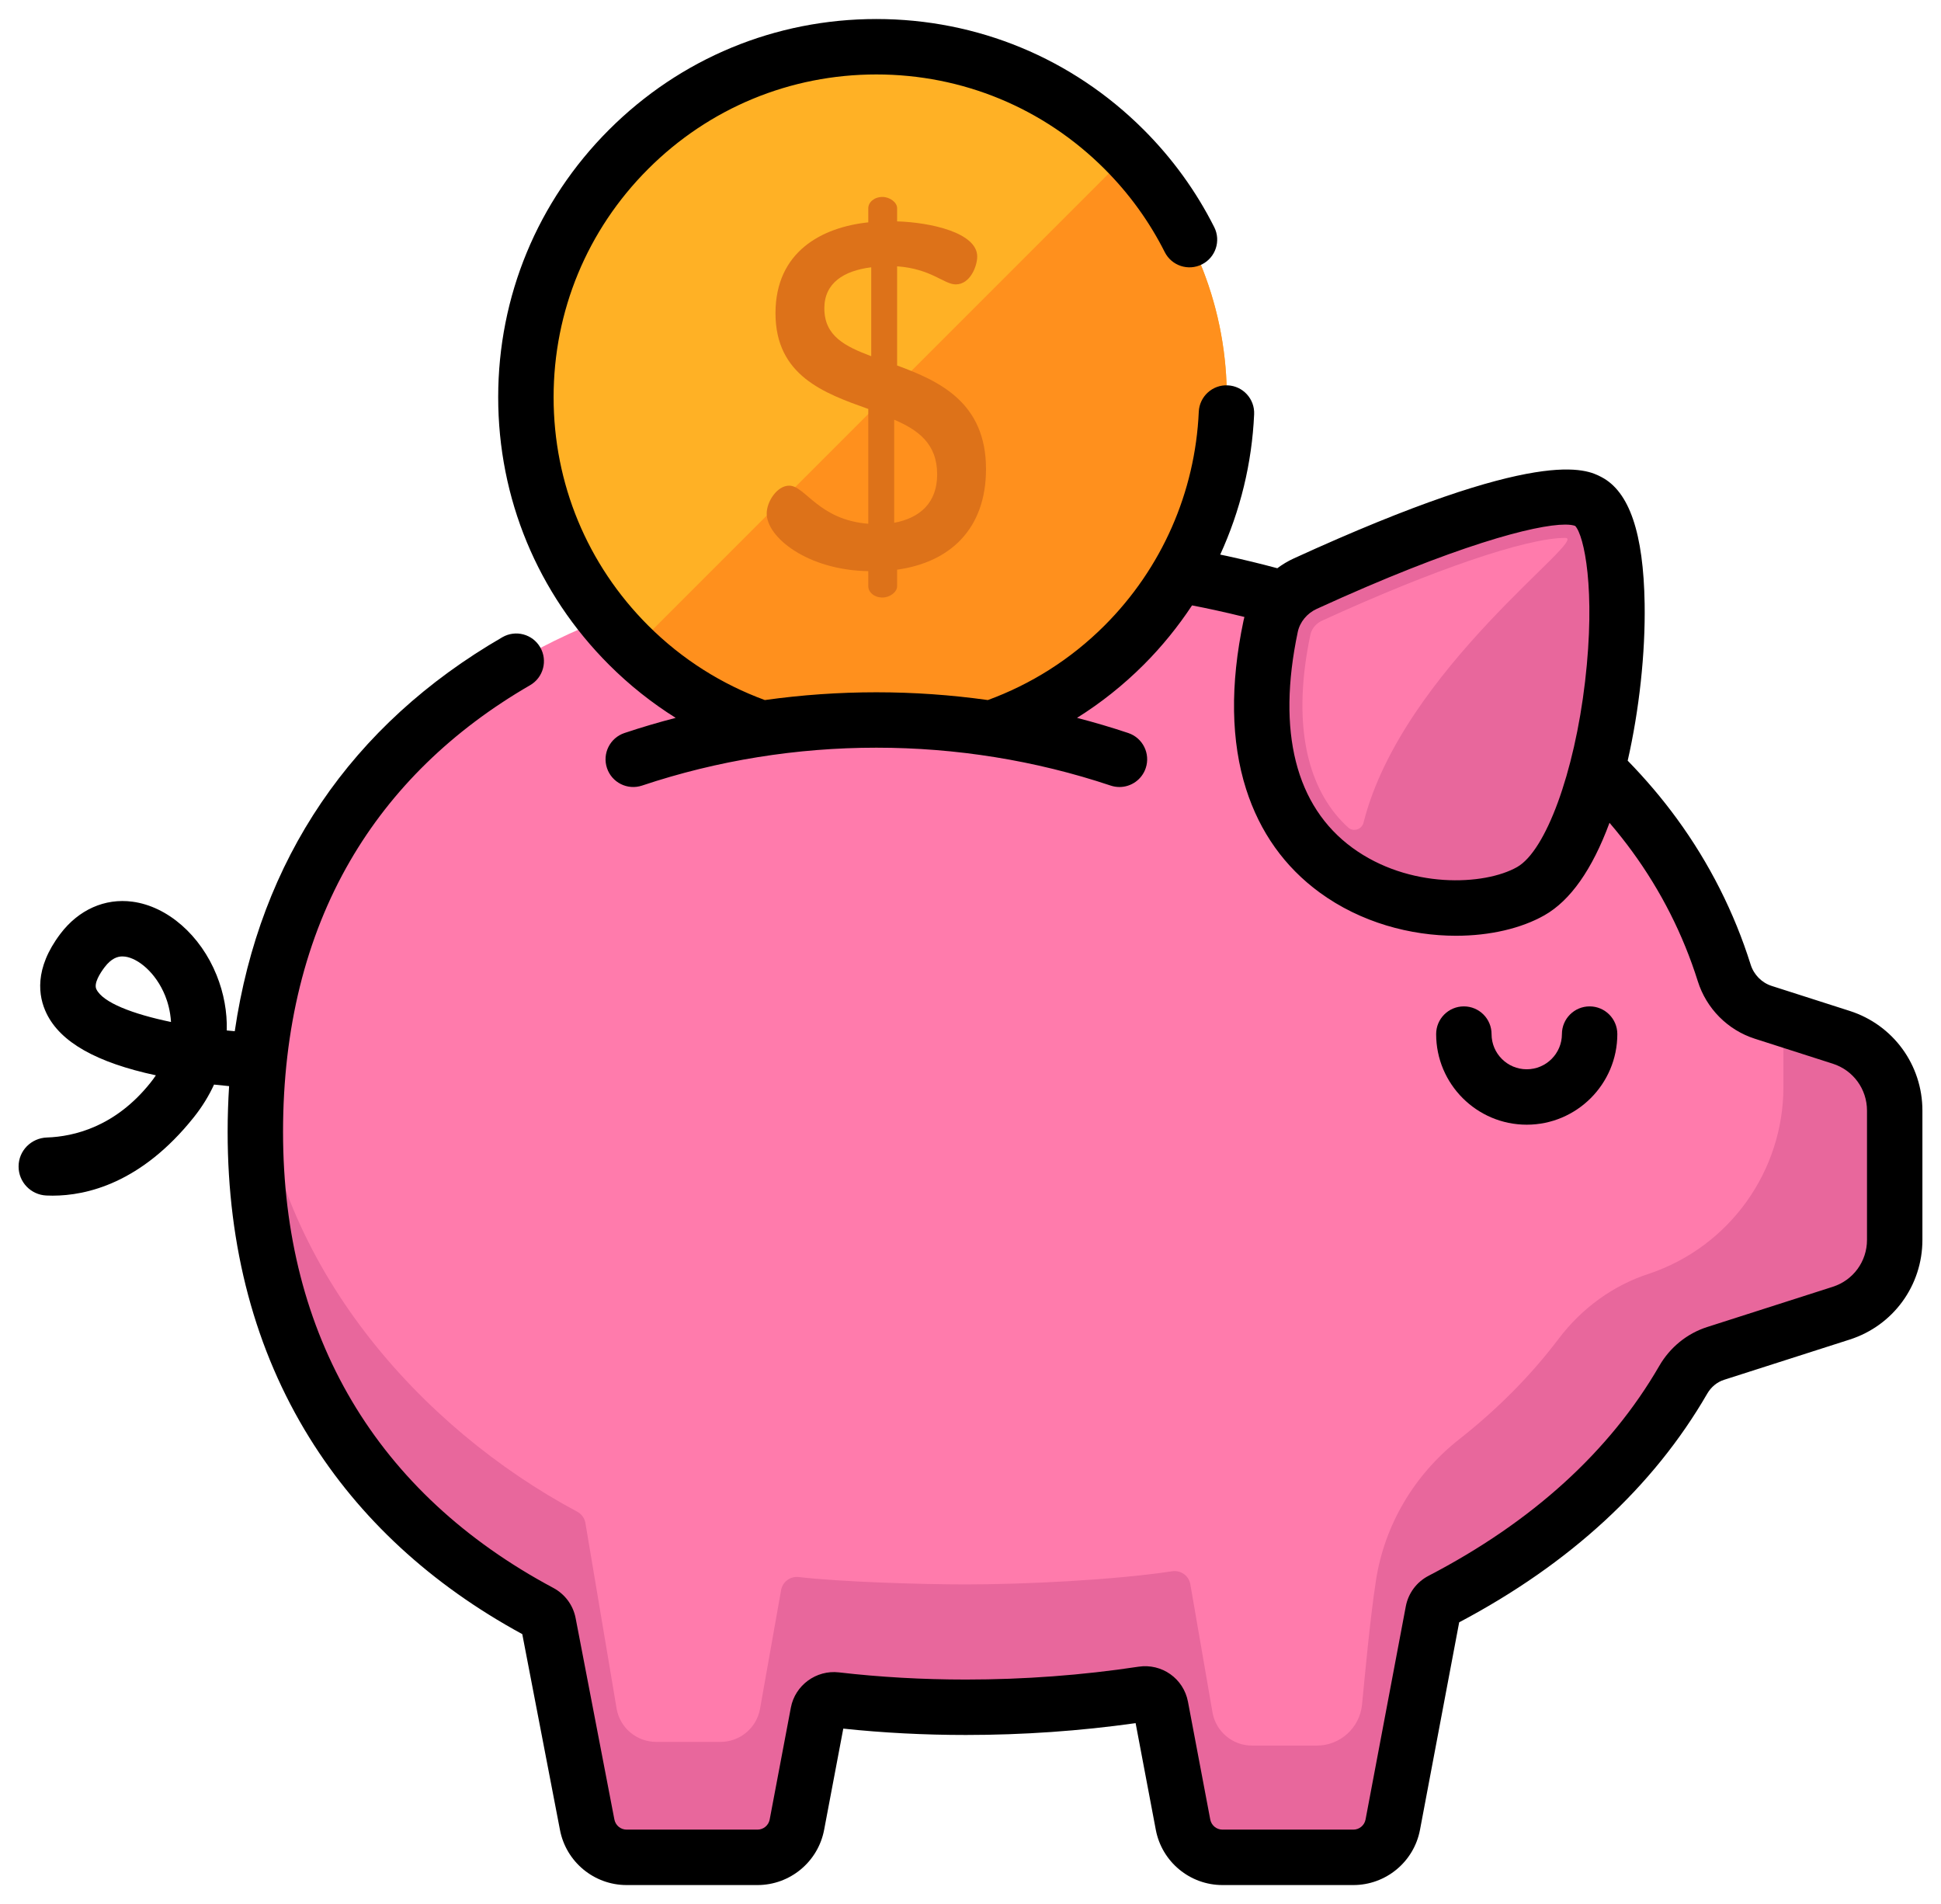 <svg xmlns="http://www.w3.org/2000/svg" width="522" height="512" viewBox="0 0 522 512">
  <g fill="none" transform="translate(5 5)">
    <path fill="#FF7BAC" d="M490.171,273.926 L469.199,267.209 C464.181,265.602 460.283,261.639 458.702,256.613 C434.569,179.871 344.954,144.628 254.751,144.628 C149.219,144.628 63.668,192.853 63.668,299.35 C63.668,360.728 93.772,403.718 140.283,428.547 C141.427,429.158 142.242,430.243 142.487,431.516 L152.907,485.64 C153.872,490.739 158.328,494.431 163.517,494.431 L198.704,494.431 C203.893,494.431 208.349,490.739 209.314,485.64 L215.01,455.549 C215.43,453.329 217.499,451.833 219.743,452.094 C231.092,453.412 242.792,454.073 254.75,454.073 C270.733,454.073 286.696,452.893 302.282,450.537 C304.572,450.191 306.731,451.697 307.162,453.973 L313.156,485.641 C314.121,490.74 318.577,494.431 323.766,494.431 L358.953,494.431 C364.142,494.431 368.598,490.74 369.563,485.641 L380.386,428.336 C380.63,427.042 381.462,425.94 382.631,425.332 C410.252,410.971 433.103,391.214 447.677,366.026 C449.619,362.669 452.69,360.112 456.384,358.929 L490.172,348.106 C498.738,345.362 504.55,337.398 504.55,328.404 L504.55,293.628 C504.55,284.633 498.737,276.669 490.171,273.926 Z"/>
    <path fill="#E8679C" d="M438.914,155.556 C438.002,153.923 436.882,152.413 435.566,151.082 C435.538,151.054 435.513,151.022 435.484,150.994 C433.208,148.718 430.383,146.955 427.171,145.926 L411.624,140.946 L411.624,159.235 C411.624,181.956 397.147,202.152 375.629,209.45 L375.629,209.45 C365.844,212.584 357.384,218.784 351.185,226.978 C343.595,237.012 334.575,246.028 324.409,254.031 C312.425,263.465 304.341,276.965 302.031,292.04 C300.384,302.79 299.107,317.241 298.294,325.369 C297.668,331.62 292.413,336.381 286.13,336.381 L268.714,336.381 C263.525,336.381 259.069,332.69 258.104,327.591 L252.11,292.942 C251.679,290.666 249.521,289.16 247.231,289.506 C231.646,291.861 207.734,293.042 191.751,293.042 C179.793,293.042 158.158,292.381 146.809,291.063 C144.565,290.802 142.496,292.298 142.075,294.519 L136.379,326.597 C135.414,331.696 130.958,335.387 125.769,335.387 L108.465,335.387 C103.276,335.387 98.82,331.696 97.855,326.597 L89.422,276.447 C89.177,275.174 88.362,274.088 87.219,273.478 C44.954,250.916 6.308,207.392 1.416,154.667 C1.416,154.668 1.416,154.669 1.416,154.67 C1.3,155.964 1.198,157.268 1.107,158.58 C1.105,158.606 1.104,158.632 1.102,158.658 C1.093,158.788 1.085,158.918 1.077,159.047 C0.999,160.227 0.931,161.414 0.875,162.608 C0.852,163.104 0.836,163.605 0.818,164.103 C0.783,165.014 0.747,165.924 0.724,166.844 C0.69,168.335 0.667,169.835 0.667,171.35 C0.667,179.022 1.137,186.407 2.051,193.505 C3.171,202.201 4.963,210.462 7.366,218.298 C7.497,218.726 7.634,219.151 7.769,219.577 C8.103,220.631 8.45,221.681 8.809,222.726 C8.952,223.143 9.094,223.561 9.24,223.976 C10.228,226.766 11.298,229.498 12.446,232.173 C12.568,232.457 12.689,232.741 12.813,233.024 C13.379,234.318 13.961,235.601 14.564,236.868 C14.664,237.078 14.768,237.285 14.868,237.494 C15.43,238.66 16.011,239.817 16.605,240.967 C16.707,241.164 16.807,241.363 16.91,241.56 C17.558,242.794 18.227,244.013 18.911,245.22 C19.06,245.482 19.21,245.743 19.361,246.004 C21.576,249.851 23.97,253.558 26.536,257.127 C26.781,257.468 27.031,257.806 27.28,258.144 C27.903,258.993 28.536,259.834 29.178,260.667 C29.431,260.995 29.682,261.324 29.938,261.65 C30.807,262.755 31.687,263.85 32.59,264.927 C32.598,264.937 32.607,264.947 32.615,264.957 C33.519,266.034 34.445,267.092 35.382,268.141 C35.666,268.459 35.955,268.773 36.242,269.088 C36.942,269.857 37.651,270.617 38.369,271.37 C38.659,271.674 38.947,271.979 39.239,272.28 C40.222,273.292 41.216,274.294 42.231,275.278 C42.233,275.28 42.236,275.283 42.238,275.285 C43.369,276.381 44.52,277.459 45.691,278.519 C48.032,280.639 50.45,282.688 52.942,284.666 C55.434,286.644 58.001,288.551 60.638,290.386 C61.957,291.304 63.293,292.204 64.647,293.087 C65.866,293.881 67.103,294.657 68.349,295.422 C68.707,295.642 69.069,295.859 69.43,296.076 C70.372,296.644 71.319,297.204 72.271,297.754 C72.648,297.972 73.024,298.191 73.404,298.406 C74.686,299.133 75.976,299.85 77.284,300.549 C77.57,300.702 77.835,300.884 78.076,301.091 C78.293,301.278 78.483,301.491 78.657,301.715 C78.709,301.781 78.754,301.851 78.801,301.921 C78.921,302.094 79.026,302.276 79.119,302.466 C79.156,302.542 79.195,302.615 79.228,302.694 C79.338,302.959 79.431,303.232 79.487,303.519 L89.907,357.643 C90.028,358.28 90.203,358.896 90.427,359.484 C90.539,359.778 90.664,360.066 90.8,360.347 C90.936,360.628 91.084,360.901 91.242,361.167 C91.4,361.433 91.57,361.691 91.75,361.941 C91.931,362.192 92.122,362.434 92.322,362.668 C92.549,362.933 92.792,363.182 93.043,363.423 C93.122,363.499 93.206,363.57 93.288,363.644 C93.469,363.807 93.654,363.966 93.846,364.116 C93.942,364.192 94.04,364.266 94.139,364.338 C94.336,364.482 94.538,364.618 94.744,364.749 C94.837,364.808 94.928,364.87 95.023,364.926 C95.322,365.103 95.628,365.27 95.944,365.418 C95.949,365.42 95.953,365.422 95.958,365.424 C96.274,365.571 96.6,365.7 96.931,365.816 C97.036,365.853 97.143,365.883 97.249,365.917 C97.485,365.992 97.724,366.061 97.966,366.119 C98.088,366.149 98.211,366.176 98.335,366.202 C98.58,366.252 98.828,366.293 99.079,366.326 C99.192,366.341 99.304,366.36 99.418,366.371 C99.779,366.408 100.143,366.433 100.512,366.433 C100.514,366.433 100.516,366.433 100.517,366.433 L135.704,366.433 C137.326,366.433 138.876,366.072 140.27,365.42 C140.828,365.159 141.36,364.852 141.863,364.503 C142.365,364.154 142.838,363.763 143.274,363.334 C143.929,362.691 144.503,361.963 144.979,361.166 C145.613,360.103 146.073,358.916 146.314,357.642 L152.01,327.551 L152.01,327.55 C152.057,327.3 152.132,327.062 152.219,326.832 C152.245,326.763 152.275,326.699 152.305,326.632 C152.378,326.467 152.459,326.308 152.551,326.155 C152.587,326.094 152.622,326.033 152.661,325.974 C152.794,325.776 152.937,325.586 153.099,325.415 C153.54,324.948 154.091,324.601 154.694,324.369 C154.752,324.346 154.81,324.325 154.869,324.304 C155.014,324.255 155.159,324.213 155.309,324.18 C155.423,324.154 155.54,324.138 155.657,324.121 C155.77,324.106 155.881,324.086 155.996,324.08 C156.241,324.065 156.49,324.066 156.743,324.096 C158.634,324.316 160.539,324.51 162.45,324.693 C162.928,324.739 163.407,324.784 163.886,324.827 C165.796,325.001 167.712,325.163 169.64,325.3 C169.649,325.301 169.659,325.301 169.668,325.302 C171.596,325.439 173.535,325.551 175.48,325.652 C175.97,325.677 176.46,325.701 176.951,325.725 C178.904,325.816 180.863,325.897 182.832,325.952 C185.788,326.035 188.761,326.076 191.751,326.076 C195.747,326.076 199.741,326.002 203.729,325.855 C205.771,325.78 207.811,325.684 209.848,325.569 C210.055,325.557 210.262,325.541 210.469,325.529 C212.32,325.421 214.169,325.302 216.015,325.162 C216.058,325.159 216.101,325.154 216.144,325.151 C220.192,324.843 224.227,324.459 228.243,323.999 C228.255,323.998 228.268,323.996 228.28,323.995 C230.117,323.784 231.949,323.559 233.778,323.318 C234.662,323.201 235.542,323.069 236.423,322.944 C237.393,322.807 238.365,322.679 239.332,322.532 C241.292,322.235 243.142,323.338 243.888,325.095 C243.898,325.118 243.913,325.138 243.922,325.161 C244.026,325.419 244.107,325.691 244.161,325.975 L247.158,341.809 L250.155,357.643 C251.12,362.742 255.576,366.433 260.765,366.433 L295.952,366.433 C295.954,366.433 295.956,366.433 295.957,366.433 C296.326,366.433 296.69,366.409 297.051,366.372 C297.165,366.36 297.277,366.342 297.39,366.327 C297.64,366.294 297.889,366.253 298.134,366.203 C298.257,366.178 298.38,366.15 298.502,366.121 C298.745,366.062 298.983,365.994 299.22,365.918 C299.326,365.884 299.433,365.854 299.537,365.817 C299.87,365.7 300.197,365.571 300.515,365.423 C300.517,365.422 300.518,365.421 300.52,365.421 C300.838,365.273 301.145,365.105 301.446,364.927 C301.541,364.871 301.632,364.809 301.725,364.75 C301.932,364.619 302.134,364.483 302.331,364.338 C302.429,364.266 302.526,364.192 302.622,364.117 C302.814,363.966 303,363.807 303.181,363.644 C303.262,363.571 303.346,363.5 303.425,363.424 C303.676,363.183 303.919,362.933 304.146,362.669 C304.235,362.566 304.315,362.454 304.4,362.347 C304.698,361.972 304.979,361.583 305.227,361.168 C305.544,360.637 305.818,360.074 306.042,359.485 C306.266,358.896 306.442,358.281 306.562,357.644 L308.934,345.087 L311.399,332.037 L312.945,323.853 L317.386,300.339 L317.386,300.339 L317.784,298.23 C318.513,297.869 318.807,297.723 319.536,297.362 C319.564,297.371 319.581,297.367 319.595,297.359 C319.608,297.352 319.618,297.342 319.631,297.335 C320.475,296.896 321.3,296.436 322.135,295.988 C323.008,295.518 323.891,295.059 324.755,294.578 C325.503,294.161 326.233,293.725 326.974,293.3 C327.906,292.765 328.846,292.24 329.765,291.693 C330.522,291.242 331.259,290.771 332.007,290.312 C332.889,289.77 333.78,289.237 334.65,288.683 C335.43,288.186 336.189,287.668 336.959,287.161 C337.776,286.623 338.604,286.094 339.41,285.545 C340.171,285.026 340.91,284.486 341.661,283.957 C342.453,283.399 343.256,282.85 344.035,282.281 C344.762,281.75 345.467,281.199 346.183,280.658 C346.964,280.069 347.756,279.489 348.525,278.888 C349.22,278.344 349.893,277.78 350.577,277.227 C351.342,276.609 352.118,276 352.87,275.37 C353.562,274.79 354.229,274.19 354.909,273.6 C355.629,272.975 356.361,272.36 357.068,271.724 C357.728,271.13 358.362,270.517 359.01,269.913 C359.712,269.259 360.426,268.615 361.114,267.95 C361.742,267.342 362.345,266.714 362.962,266.097 C363.643,265.415 364.335,264.744 365.001,264.05 C365.607,263.419 366.187,262.767 366.781,262.126 C367.43,261.426 368.091,260.735 368.724,260.023 C369.302,259.373 369.853,258.703 370.418,258.044 C371.039,257.319 371.673,256.605 372.278,255.869 C372.829,255.2 373.351,254.51 373.889,253.83 C374.48,253.083 375.084,252.346 375.659,251.587 C376.187,250.89 376.687,250.172 377.202,249.465 C377.756,248.704 378.323,247.952 378.861,247.179 C379.364,246.456 379.837,245.713 380.325,244.98 C380.844,244.201 381.377,243.432 381.879,242.642 C382.503,241.661 383.073,240.644 383.697,239.664 C384.067,239.082 384.414,238.487 384.76,237.891 C386.66,234.62 389.658,232.128 393.262,230.974 L393.384,230.935 L393.385,230.935 L410.623,225.414 L427.174,220.113 C435.74,217.369 441.551,209.405 441.551,200.411 L441.551,165.628 C441.551,162.555 440.859,159.609 439.624,156.944 C439.403,156.472 439.167,156.009 438.914,155.556 Z M273.717,35.411 C274.787,30.331 278.301,26.107 283.021,23.947 C301.157,15.646 347.365,-4.331 359.243,1.892 C374.119,9.684 366.327,93.802 343.659,106.641 C321.764,119.041 258.234,108.89 273.717,35.411 Z" transform="translate(63 128)"/>
    <circle cx="230.68" cy="101.818" r="94.25" fill="#FFB125"/>
    <path fill="#FF7BAC" d="M415.936,139.637 C405.592,139.637 380.545,148.161 350.569,161.883 C348.932,162.632 347.751,164.046 347.41,165.663 C343.042,186.395 345.378,203.081 354.168,213.915 C355.196,215.182 356.323,216.374 357.537,217.489 C358.951,218.788 361.23,218.06 361.7,216.199 C372.119,174.94 422.677,139.637 415.936,139.637 Z"/>
    <path fill="#FF901D" d="M298.48,36.354 L165.22,169.615 C202.112,205.258 260.91,204.877 297.326,168.461 C333.742,132.045 334.123,73.246 298.48,36.354 Z"/>
    <path fill="#DD7219" d="M228.513,148.579 C212.225,148.316 201.191,139.515 201.191,133.079 C201.191,129.926 203.949,125.591 207.233,125.591 C211.568,125.591 215.114,134.786 228.513,135.837 L228.513,104.968 C216.691,100.765 203.555,96.036 203.555,79.222 C203.555,62.671 216.034,56.103 228.513,54.789 L228.513,50.98 C228.513,49.404 230.089,47.959 232.323,47.959 C234.293,47.959 236.264,49.404 236.264,50.98 L236.264,54.527 C245.196,54.79 257.807,57.548 257.807,63.985 C257.807,66.481 255.968,71.472 252.027,71.472 C248.875,71.472 245.459,67.269 236.264,66.612 L236.264,93.277 C247.692,97.48 260.171,103.26 260.171,121.125 C260.171,137.282 250.451,146.214 236.264,148.185 L236.264,152.651 C236.264,154.227 234.294,155.672 232.323,155.672 C230.09,155.672 228.513,154.227 228.513,152.651 L228.513,148.579 L228.513,148.579 Z M229.302,90.781 L229.302,66.875 C221.946,67.794 216.692,71.078 216.692,77.909 C216.691,85.396 222.339,88.154 229.302,90.781 Z M235.475,107.858 L235.475,135.574 C242.568,134.26 247.034,130.057 247.034,122.569 C247.035,114.294 241.912,110.616 235.475,107.858 Z"/>
    <path fill="#000" d="M429.954,273.063 C429.954,268.947 426.618,265.612 422.503,265.612 C418.388,265.612 415.052,268.948 415.052,273.063 C415.052,278.28 410.808,282.524 405.591,282.524 C400.375,282.524 396.13,278.28 396.13,273.063 C396.13,268.947 392.794,265.612 388.679,265.612 C384.564,265.612 381.228,268.948 381.228,273.063 C381.228,286.497 392.158,297.426 405.591,297.426 C419.024,297.426 429.954,286.496 429.954,273.063 Z"/>
    <path fill="#000" d="M492.444,266.83 L471.472,260.112 C468.786,259.251 466.669,257.107 465.81,254.376 C461.39,240.323 454.72,227.13 445.985,215.162 C442.004,209.707 437.577,204.498 432.741,199.539 C432.741,199.54 432.741,199.54 432.741,199.54 C435.835,185.967 437.517,170.606 437.298,157.334 C436.986,138.349 433.192,127.214 425.7,123.29 C421.665,121.174 409.385,114.746 342.918,145.172 C341.344,145.892 339.874,146.779 338.513,147.795 C334.032,146.591 329.452,145.477 324.844,144.477 C324.289,144.356 323.717,144.249 323.158,144.131 L323.158,144.131 C328.544,132.365 331.689,119.586 332.28,106.394 C332.464,102.282 329.281,98.8 325.169,98.617 C321.068,98.413 317.575,101.615 317.392,105.727 C316.421,127.418 307.423,147.827 292.057,163.194 C282.876,172.375 272.126,179.044 260.669,183.244 C240.8,180.456 220.562,180.456 200.693,183.244 C189.235,179.044 178.486,172.375 169.305,163.194 C152.911,146.8 143.882,125.003 143.882,101.818 C143.882,78.632 152.911,56.836 169.305,40.442 C185.699,24.047 207.497,15.018 230.681,15.018 C253.865,15.018 275.663,24.047 292.057,40.442 C298.645,47.03 304.089,54.548 308.238,62.785 C310.089,66.461 314.57,67.941 318.245,66.089 C321.921,64.239 323.4,59.758 321.549,56.083 C316.686,46.424 310.309,37.617 302.596,29.903 C283.387,10.694 257.847,0.115 230.682,0.115 C203.517,0.115 177.977,10.694 158.768,29.903 C139.559,49.113 128.98,74.652 128.98,101.817 C128.98,128.982 139.559,154.522 158.768,173.731 C164.309,179.272 170.337,184.037 176.713,188.029 C176.715,188.029 176.717,188.028 176.719,188.028 C172.086,189.232 167.488,190.584 162.941,192.104 C159.038,193.409 156.932,197.63 158.237,201.534 C159.541,205.437 163.764,207.543 167.666,206.239 C208.302,192.654 253.062,192.654 293.698,206.239 C294.482,206.501 295.278,206.625 296.061,206.625 C299.178,206.625 302.084,204.653 303.127,201.534 C304.432,197.631 302.326,193.409 298.423,192.104 C293.876,190.584 289.278,189.231 284.645,188.028 C284.647,188.028 284.649,188.029 284.651,188.029 C291.028,184.037 297.055,179.272 302.596,173.731 C307.498,168.829 311.825,163.476 315.582,157.787 C317.636,158.186 319.675,158.604 321.684,159.04 C324.36,159.621 327.024,160.245 329.664,160.9 C329.581,161.224 329.496,161.547 329.427,161.876 C325.793,179.121 326.029,194.373 330.128,207.206 C333.812,218.741 340.461,228.086 349.888,234.983 C360.999,243.111 374.413,246.622 386.564,246.622 C395.709,246.622 404.14,244.632 410.332,241.125 C417.336,237.158 423.204,228.799 427.849,216.249 C429.996,218.755 432.031,221.322 433.949,223.95 C441.726,234.604 447.663,246.346 451.595,258.848 C453.904,266.191 459.636,271.969 466.927,274.306 L487.899,281.024 C493.402,282.787 497.099,287.852 497.099,293.63 L497.099,328.405 C497.099,334.183 493.402,339.248 487.899,341.011 L454.11,351.834 C448.704,353.567 444.129,357.282 441.228,362.296 C427.953,385.238 407.082,404.223 379.191,418.724 C375.969,420.401 373.737,423.4 373.065,426.954 L362.243,484.257 C361.944,485.836 360.561,486.981 358.954,486.981 L323.767,486.981 C322.16,486.981 320.777,485.835 320.478,484.257 L314.484,452.588 C313.304,446.357 307.46,442.218 301.17,443.171 C286.013,445.463 270.395,446.624 254.752,446.624 C243.114,446.624 231.625,445.975 220.602,444.694 C214.507,443.993 208.829,448.148 207.69,454.166 L201.994,484.257 C201.695,485.836 200.312,486.981 198.705,486.981 L163.518,486.981 C161.911,486.981 160.528,485.835 160.225,484.233 L149.805,430.111 C149.134,426.624 146.944,423.659 143.793,421.976 C96.25,396.594 71.12,354.191 71.12,299.351 C71.12,271.643 77.182,247.142 89.137,226.526 C100.293,207.287 116.587,191.38 137.566,179.245 C141.128,177.184 142.345,172.626 140.285,169.063 C138.225,165.501 133.667,164.286 130.104,166.344 C89.425,189.875 64.89,226.18 58.135,272.289 L58.135,272.288 C57.418,272.223 56.7,272.161 55.985,272.087 C56.115,267.112 55.215,262.092 53.255,257.22 C48.932,246.474 40.052,238.718 30.631,237.461 C23.207,236.467 16.142,239.619 11.239,246.097 C4.13,255.491 5.289,262.925 7.512,267.507 C11.265,275.24 20.912,280.71 36.921,284.149 C36.481,284.808 35.997,285.47 35.467,286.135 C26.008,297.998 14.864,300.621 7.628,300.868 C3.392,301.012 0,304.413 0,308.652 L0,308.688 C0,312.869 3.299,316.279 7.476,316.47 C8.011,316.495 8.57,316.508 9.152,316.508 C18.308,316.508 33.003,313.131 47.121,295.428 C49.35,292.634 51.166,289.686 52.562,286.64 C53.968,286.799 55.319,286.935 56.613,287.055 C56.613,287.052 56.613,287.05 56.614,287.047 C56.36,291.085 56.219,295.182 56.219,299.351 C56.219,330.379 63.616,358.044 78.203,381.581 C91.653,403.281 110.91,421.049 135.458,434.411 L145.588,487.027 C147.217,495.635 154.758,501.884 163.519,501.884 L198.706,501.884 C207.467,501.884 215.008,495.635 216.637,487.027 L221.787,459.819 C232.483,460.952 243.557,461.526 254.752,461.526 C270.112,461.526 285.454,460.456 300.406,458.344 L305.835,487.029 C307.465,495.637 315.006,501.884 323.766,501.884 L358.953,501.884 C367.714,501.884 375.255,495.636 376.885,487.025 L387.422,431.234 C417.19,415.493 439.628,394.815 454.126,369.759 C455.171,367.953 456.78,366.628 458.656,366.027 L492.444,355.204 C504.141,351.455 512,340.686 512,328.403 L512,293.628 C512,281.346 504.141,270.577 492.444,266.83 Z M421.278,178.273 C418.41,202.799 410.717,223.779 402.987,228.157 C394.201,233.134 373.916,234.095 358.686,222.954 C343.438,211.8 338.363,191.742 344.008,164.948 C344.008,164.947 344.008,164.947 344.008,164.947 C344.575,162.256 346.487,159.928 349.122,158.722 C386.426,141.646 407.933,136.061 415.923,136.061 C417.129,136.061 418.027,136.188 418.625,136.422 C421.025,138.979 424.173,153.521 421.278,178.273 Z M20.921,261.001 C20.15,259.411 21.97,256.616 23.124,255.09 C24.953,252.674 26.638,252.18 27.911,252.18 C28.18,252.18 28.431,252.202 28.661,252.233 C32.087,252.69 36.887,256.46 39.43,262.781 C40.029,264.269 40.807,266.734 40.989,269.808 C30.674,267.67 22.66,264.589 20.921,261.001 Z"/>
  </g>
</svg>
